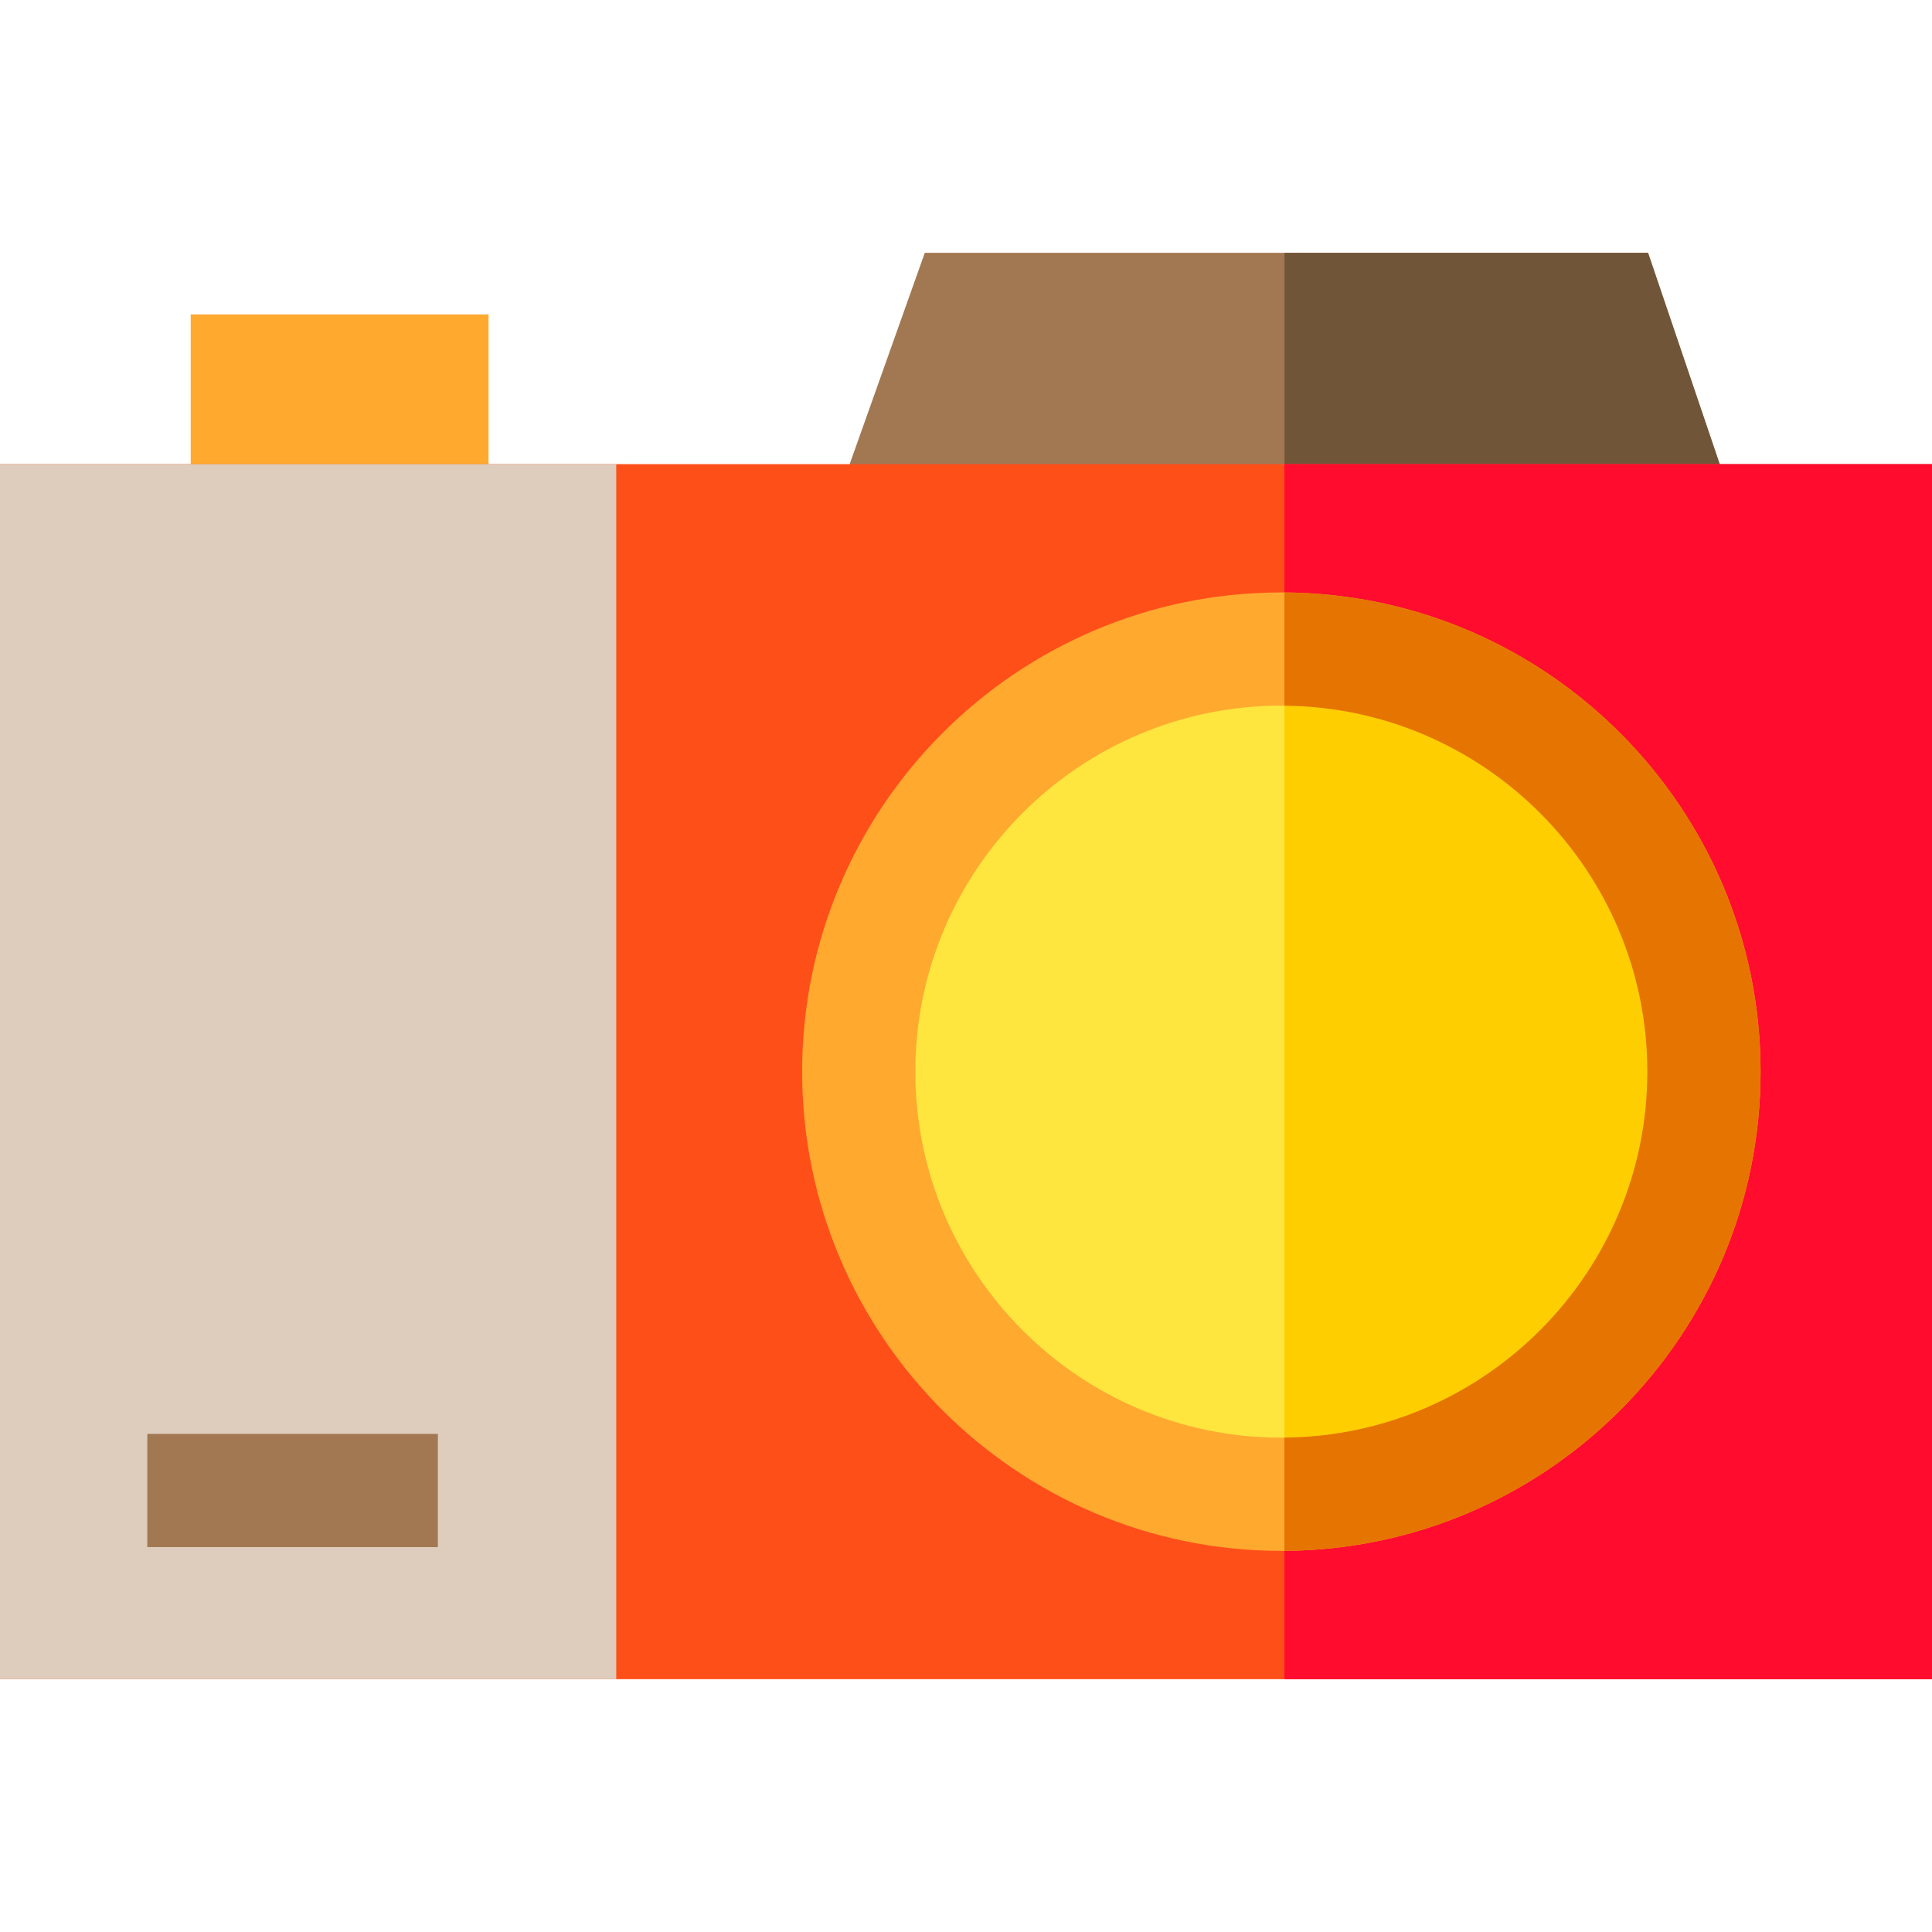 <?xml version="1.0" encoding="iso-8859-1"?>
<!-- Generator: Adobe Illustrator 19.0.0, SVG Export Plug-In . SVG Version: 6.00 Build 0)  -->
<svg version="1.1" id="Capa_1" xmlns="http://www.w3.org/2000/svg" xmlns:xlink="http://www.w3.org/1999/xlink" x="0px" y="0px"
	 viewBox="0 0 512 512" style="enable-background:new 0 0 512 512;" xml:space="preserve">
<polygon style="fill:#A17852;" points="458.62,131.5 222.15,131.5 245.08,67 436.75,67 "/>
<polygon style="fill:#715539;" points="458.62,131.5 340.39,131.5 340.39,67 436.75,67 "/>
<rect x="50.54" y="83.33" style="fill:#FFA92F;" width="78.929" height="54.33"/>
<rect y="123" style="fill:#FF4F19;" width="512" height="322"/>
<rect y="123" style="fill:#DECCBC;" width="163.31" height="322"/>
<rect x="340.39" y="123" style="fill:#FF0C2F;" width="171.61" height="322"/>
<path style="fill:#FFE63F;" d="M451.57,284c0,61.59-49.71,111.56-111.18,111.99c-0.27,0.01-0.55,0.01-0.82,0.01
	c-61.86,0-112-50.14-112-112s50.14-112,112-112c0.27,0,0.55,0,0.82,0.01C401.86,172.44,451.57,222.41,451.57,284z"/>
<rect x="39.04" y="380" style="fill:#A17852;" width="77" height="30"/>
<path style="fill:#FFCE00;" d="M451.57,284c0,61.59-49.71,111.56-111.18,111.99V172.01C401.86,172.44,451.57,222.41,451.57,284z"/>
<path style="fill:#FFA92F;" d="M340.39,157.01c-0.27-0.01-0.55-0.01-0.82-0.01c-70.03,0-127,56.97-127,127s56.97,127,127,127h0.82
	c69.65-0.45,126.18-57.24,126.18-127S410.04,157.45,340.39,157.01z M340.39,380.99c-0.27,0.01-0.55,0.01-0.82,0.01
	c-53.49,0-97-43.51-97-97s43.51-97,97-97c0.27,0,0.55,0,0.82,0.01c53.1,0.44,96.18,43.77,96.18,96.99S393.49,380.55,340.39,380.99z"
	/>
<path style="fill:#E57500;" d="M466.57,284c0,69.76-56.53,126.55-126.18,127v-30.01c53.1-0.44,96.18-43.77,96.18-96.99
	s-43.08-96.55-96.18-96.99v-30C410.04,157.45,466.57,214.24,466.57,284z"/>
<g>
</g>
<g>
</g>
<g>
</g>
<g>
</g>
<g>
</g>
<g>
</g>
<g>
</g>
<g>
</g>
<g>
</g>
<g>
</g>
<g>
</g>
<g>
</g>
<g>
</g>
<g>
</g>
<g>
</g>
</svg>
